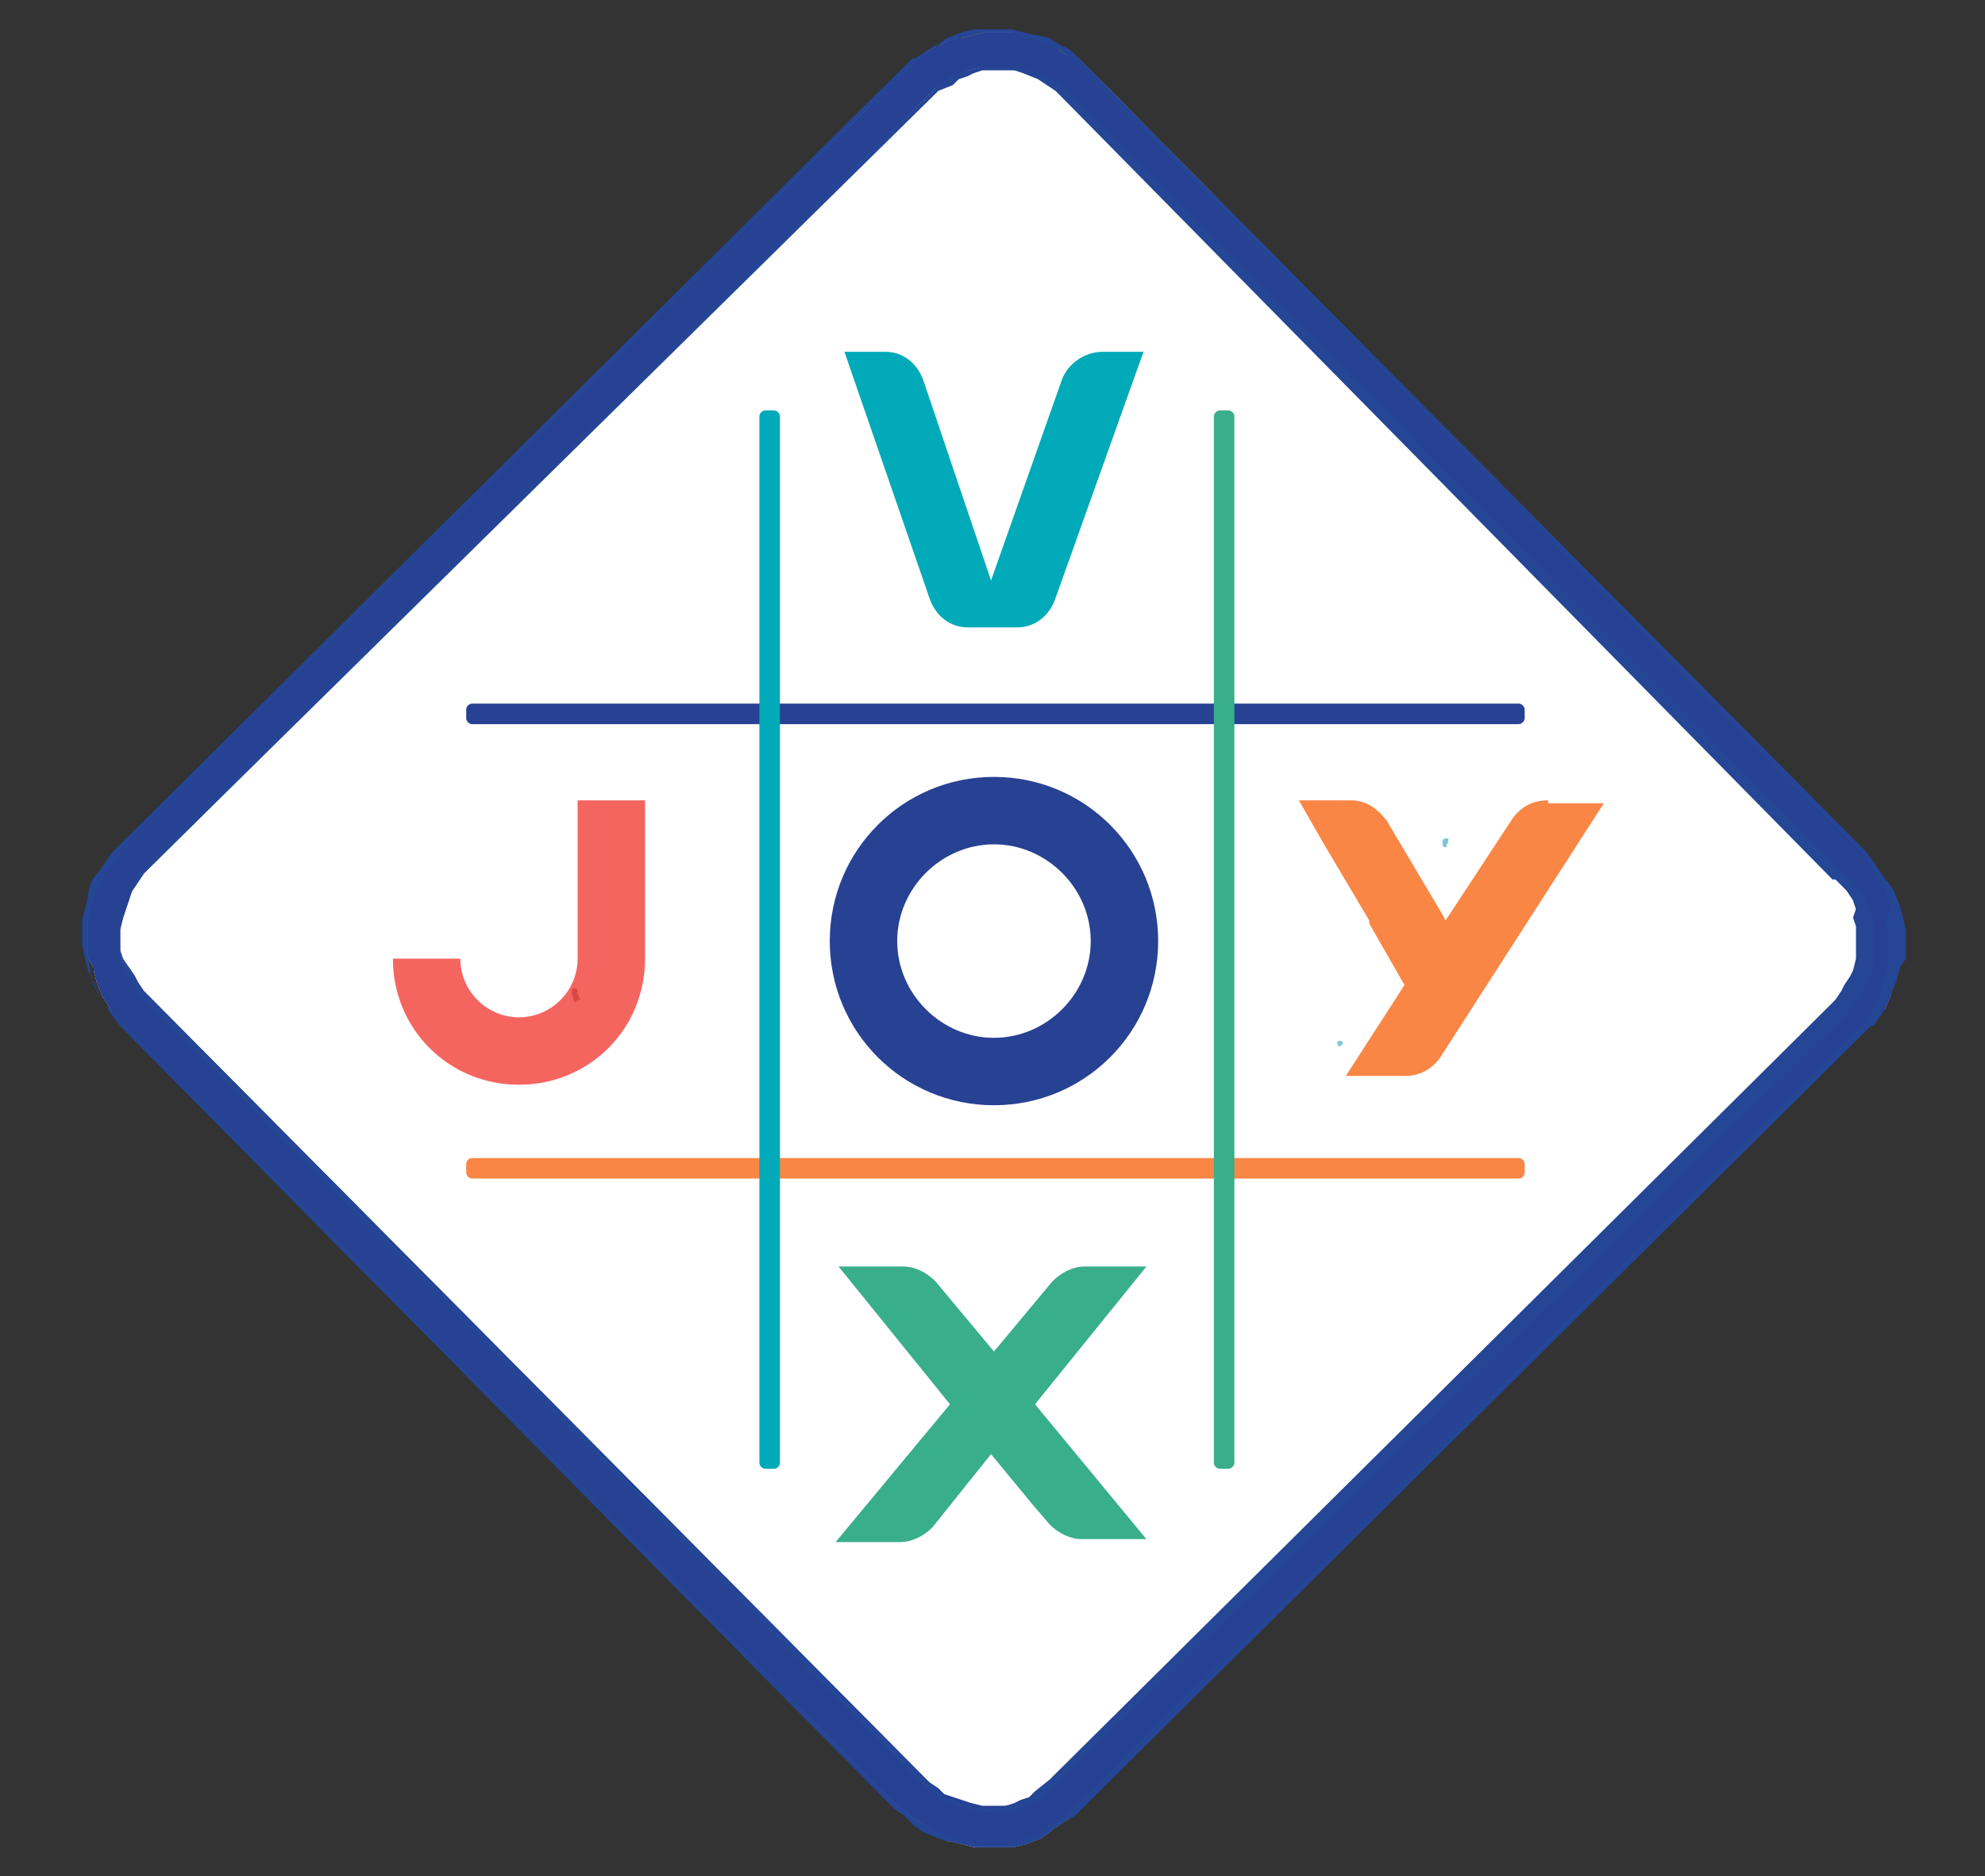 <?xml version="1.0" encoding="utf-8"?>
<!-- Generator: Adobe Illustrator 21.1.0, SVG Export Plug-In . SVG Version: 6.00 Build 0)  -->
<svg version="1.1" id="Calque_1" xmlns="http://www.w3.org/2000/svg" xmlns:xlink="http://www.w3.org/1999/xlink" x="0px" y="0px"
	 viewBox="0 0 67.7 64" style="enable-background:new 0 0 67.7 64;" xml:space="preserve">
<rect x="0" y="0" width="67.7" height="64" fill="#333333" stroke="none"/>
<style type="text/css">
	.st0{fill:#FFFFFF;}
	.st1{fill-rule:evenodd;clip-rule:evenodd;fill:#FFFFFF;}
	.st2{fill:#274193;}
	.st3{fill:#F98645;}
	.st4{fill:#39AE8B;}
	.st5{fill:#00AAB8;}
	.st6{fill:#F56560;}
	.st7{fill:#DB4842;}
	.st8{fill-rule:evenodd;clip-rule:evenodd;fill:#7FC7D5;}
	.st9{fill:#7FC7D5;}
	.st10{fill-rule:evenodd;clip-rule:evenodd;fill:#274193;}
	.st11{fill:#254595;}
</style>
<title>logo_joyvox</title>
<g>
	<g>
		<g>
			<path class="st0" d="M19.5,33.7L19.5,33.7L19.5,33.7z M19.5,33.8L19.5,33.8L19.5,33.8L19.5,33.8z M19.5,33.8l0.1,0.2l0-0.1
				L19.5,33.8L19.5,33.8z"/>
		</g>
		<g>
			<path class="st1" d="M49.4,28.7L49.4,28.7L49.4,28.7L49.4,28.7z M45.7,35.6L45.7,35.6L45.7,35.6L45.7,35.6z"/>
		</g>
		<g>
			<path class="st0" d="M49.4,28.7L49.4,28.7L49.4,28.7L49.4,28.7z M45.7,35.6L45.7,35.6L45.7,35.6L45.7,35.6z"/>
		</g>
		<g>
			<path class="st1" d="M34,1.1l0.4,0h0.1l0.4,0.1l0.4,0.1l0.1,0l0.4,0.1L36,1.6l0.1,0.1l0.3,0.2L36.8,2l0.1,0.1l0.3,0.3L63.5,29
				l0.2,0.3l0.1,0.1l0.2,0.3l0.2,0.3l0.1,0.1l0.2,0.3l0.1,0.5l0.1,0.4l0.1,0.4v0.1l0,0.4l0,0.4v0.1L64.7,33l-0.1,0.4l-0.1,0.5
				l-0.2,0.5L64,34.6l-0.2,0.3L63.7,35l-0.3,0.3L36.8,61.6l-0.3,0.2L36.5,62l-0.3,0.2l-0.3,0.2l-0.1,0.1l-0.3,0.2l-0.5,0.2l-0.4,0.1
				l-0.4,0l-0.1,0l-0.4,0l-0.4,0l-0.1,0l-0.4-0.1l-0.4-0.1l-0.1,0L32,62.6l-0.3-0.2l-0.1-0.1l-0.3-0.2L31,61.9l-0.1-0.1l-0.3-0.2
				l-0.1-0.1l0.1,0.1L4.2,35L4,34.7l-0.1-0.1l-0.2-0.3L3.5,34l-0.2-0.5l-0.1-0.4l0-0.1L3,32.7l0-0.4l0-0.1l0-0.4l0-0.4l0-0.1L3,31
				l0.1-0.4l0-0.1l0.1-0.4l0.2-0.3l0.1-0.1l0.2-0.3l0.2-0.3L4,29l0.3-0.3L30.9,2.4l0.3-0.3L31.3,2l0.3-0.2l0.3-0.2L32,1.6l0.3-0.2
				l0.4-0.1l0.1,0l0.4-0.1l0.4-0.1h0.1L34,1.1z"/>
		</g>
		<g>
			<path class="st0" d="M34,1.1l0.4,0h0.1l0.4,0.1l0.4,0.1l0.1,0l0.4,0.1L36,1.6l0.1,0.1l0.3,0.2L36.8,2l0.1,0.1l0.3,0.3L63.5,29
				l0.2,0.3l0.1,0.1l0.2,0.3l0.2,0.3l0.1,0.1l0.2,0.3l0.1,0.5l0.1,0.4l0.1,0.4v0.1l0,0.4l0,0.4v0.1L64.7,33l-0.1,0.4l-0.1,0.5
				l-0.2,0.5L64,34.6l-0.2,0.3L63.7,35l-0.3,0.3L36.8,61.6l-0.3,0.2L36.5,62l-0.3,0.2l-0.3,0.2l-0.1,0.1l-0.3,0.2l-0.5,0.2l-0.4,0.1
				l-0.4,0l-0.1,0l-0.4,0l-0.4,0l-0.1,0l-0.4-0.1l-0.4-0.1l-0.1,0L32,62.6l-0.3-0.2l-0.1-0.1l-0.3-0.2L31,61.9l-0.1-0.1l-0.3-0.2
				l-0.1-0.1l0.1,0.1L4.2,35L4,34.7l-0.1-0.1l-0.2-0.3L3.5,34l-0.2-0.5l-0.1-0.4l0-0.1L3,32.7l0-0.4l0-0.1l0-0.4l0-0.4l0-0.1L3,31
				l0.1-0.4l0-0.1l0.1-0.4l0.2-0.3l0.1-0.1l0.2-0.3l0.2-0.3L4,29l0.3-0.3L30.9,2.4l0.3-0.3L31.3,2l0.3-0.2l0.3-0.2L32,1.6l0.3-0.2
				l0.4-0.1l0.1,0l0.4-0.1l0.4-0.1h0.1L34,1.1z"/>
		</g>
	</g>
	<g>
		<g>
			<rect x="16.1" y="24.2" class="st2" width="35.7" height="0.3"/>
			<path class="st2" d="M51.8,24.7H16.1c-0.1,0-0.2-0.1-0.2-0.2v-0.3c0-0.1,0.1-0.2,0.2-0.2h35.7c0.1,0,0.2,0.1,0.2,0.2v0.3
				C52,24.6,51.9,24.7,51.8,24.7z"/>
		</g>
	</g>
	<g>
		<g>
			<rect x="16.1" y="39.6" class="st3" width="35.7" height="0.3"/>
			<path class="st3" d="M51.8,40.2H16.1c-0.1,0-0.2-0.1-0.2-0.2v-0.3c0-0.1,0.1-0.2,0.2-0.2h35.7c0.1,0,0.2,0.1,0.2,0.2V40
				C52,40.1,51.9,40.2,51.8,40.2z"/>
		</g>
	</g>
	<g>
		<g>
			<rect x="41.5" y="14.2" class="st4" width="0.3" height="35.7"/>
			<path class="st4" d="M41.9,50.1h-0.3c-0.1,0-0.2-0.1-0.2-0.2V14.2c0-0.1,0.1-0.2,0.2-0.2h0.3c0.1,0,0.2,0.1,0.2,0.2v35.7
				C42.1,50,42,50.1,41.9,50.1z"/>
		</g>
	</g>
	<g>
		<g>
			<rect x="26.1" y="14.2" class="st5" width="0.3" height="35.7"/>
			<path class="st5" d="M26.4,50.1h-0.3c-0.1,0-0.2-0.1-0.2-0.2V14.2c0-0.1,0.1-0.2,0.2-0.2h0.3c0.1,0,0.2,0.1,0.2,0.2v35.7
				C26.6,50,26.5,50.1,26.4,50.1z"/>
		</g>
	</g>
	<g>
		<path class="st5" d="M36.2,13l-2.4,6.8L31.5,13c-0.2-0.6-0.7-1-1.3-1h-1.4l2.9,8.4c0.2,0.6,0.7,1,1.3,1h1.7c0.6,0,1.1-0.4,1.3-1
			L39,12h-1.4C37,12,36.4,12.4,36.2,13z"/>
	</g>
	<g>
		<path class="st6" d="M19.7,27.3v5.4c0,1.1-0.9,2-2,2s-2-0.9-2-2h-2.3c0,2.4,1.9,4.3,4.3,4.3s4.3-1.9,4.3-4.3v-5.4H19.7z"/>
	</g>
	<g>
		<path class="st4" d="M35.3,47.9l3.8-4.7H37c-0.4,0-0.8,0.2-1.1,0.5l-2,2.4l-2-2.4c-0.3-0.3-0.7-0.5-1.1-0.5h-2.2l3.8,4.7l-3.9,4.7
			h2.2c0.4,0,0.8-0.2,1.1-0.5l2-2.5l1.4,1.7v0l0.6,0.7c0.3,0.3,0.7,0.5,1.1,0.5h2.2L35.3,47.9z M35.3,47.9L35.3,47.9L35.3,47.9
			L35.3,47.9z"/>
	</g>
	<g>
		<path class="st3" d="M52.8,27.3c-0.5,0-0.9,0.2-1.2,0.6l-2.3,3.5l-0.1-0.2L47.3,28c-0.3-0.4-0.7-0.7-1.2-0.7h-1.8l0.8,1.4l0,0
			l1.6,2.7l0,0.1h0l1.2,2.1l-2,3.1h2c0.5,0,0.9-0.2,1.2-0.6l5.6-8.7H52.8z"/>
	</g>
	<g>
		<g>
			<path class="st7" d="M19.6,34.2C19.6,34.2,19.5,34.1,19.6,34.2l-0.1-0.3c0,0,0,0,0,0v-0.1l0,0c0,0,0,0,0,0c0,0,0-0.1,0.1-0.1
				c0,0,0.1,0,0.1,0.1l0,0.1c0,0,0,0,0,0c0,0,0,0,0,0c0,0,0,0,0,0v0l0.1,0.2C19.7,34.1,19.7,34.1,19.6,34.2
				C19.6,34.2,19.6,34.2,19.6,34.2z"/>
		</g>
		<g>
			<path class="st8" d="M49.4,28.7L49.4,28.7L49.4,28.7L49.4,28.7z M45.7,35.6L45.7,35.6L45.7,35.6L45.7,35.6z"/>
		</g>
		<g>
			<path class="st9" d="M45.7,35.7C45.6,35.7,45.6,35.6,45.7,35.7l-0.1-0.1c0,0,0-0.1,0.1-0.1c0,0,0.1,0,0.1,0.1L45.7,35.7
				C45.7,35.6,45.7,35.7,45.7,35.7z M49.3,28.9C49.3,28.9,49.3,28.9,49.3,28.9c-0.1,0-0.1-0.1-0.1-0.1l0-0.1c0,0,0-0.1,0.1-0.1h0
				c0,0,0.1,0,0.1,0c0,0,0,0.1,0,0.1L49.3,28.9C49.4,28.8,49.4,28.9,49.3,28.9z"/>
		</g>
		<g>
			<path class="st10" d="M34,1.1l0.4,0h0.1l0.4,0.1l0.4,0.1l0.1,0l0.4,0.1L36,1.6l0.1,0.1l0.3,0.2L36.8,2l0.1,0.1l0.3,0.3L63.5,29
				l0.2,0.3l0.1,0.1l0.2,0.3l0.2,0.3l0.1,0.1l0.2,0.3l0.1,0.5l0.1,0.4l0.1,0.4v0.1l0,0.4l0,0.4v0.1L64.7,33l-0.1,0.4l-0.1,0.5
				l-0.2,0.5L64,34.6l-0.2,0.3L63.7,35l-0.3,0.3L36.8,61.6l-0.3,0.2L36.5,62l-0.3,0.2l-0.3,0.2l-0.1,0.1l-0.3,0.2l-0.5,0.2l-0.4,0.1
				l-0.4,0l-0.1,0l-0.4,0l-0.4,0l-0.1,0l-0.4-0.1l-0.4-0.1l-0.1,0L32,62.6l-0.3-0.2l-0.1-0.1l-0.3-0.2l-0.3-0.2l-0.1-0.1l-0.3-0.2
				l-0.1-0.1l0.1,0.1L4.2,35L4,34.7l-0.1-0.1l-0.2-0.3L3.5,34l-0.2-0.5l-0.1-0.4l0-0.1L3,32.7l0-0.4l0-0.1l0-0.4l0-0.4l0-0.1L3,31
				l0.1-0.4l0-0.1l0.1-0.4l0.2-0.3l0.1-0.1l0.2-0.3l0.2-0.3L4,29l0.3-0.3L30.9,2.4l0.3-0.3L31.3,2l0.3-0.2l0.3-0.2L32,1.6l0.3-0.2
				l0.4-0.1l0.1,0l0.4-0.1l0.4-0.1h0.1L34,1.1z M34,2.3l-0.4,0l-0.2,0l-0.4,0.1l-0.2,0.1l-0.3,0.1l-0.2,0.2L31.9,3l-0.2,0.2
				L5.1,29.6l-0.2,0.2l-0.2,0.3l-0.2,0.3l-0.1,0.3l-0.1,0.3l-0.1,0.3l-0.1,0.4l0,0.2l0,0.2l0,0.4l0.1,0.4L4.4,33l0.2,0.3l0.1,0.2
				l0.2,0.3l0.2,0.2l26.4,26.6l0.2,0.2l0.3,0.2l0.2,0.2l0.3,0.1l0.3,0.1l0.3,0.1l0.4,0.1l0.2,0l0.2,0l0.4,0l0.4-0.1l0.2-0.1l0.3-0.1
				l0.2-0.2l0.3-0.2l0.2-0.2l26.6-26.4l0.2-0.2l0.2-0.3l0.1-0.2l0.2-0.3l0.1-0.2l0.1-0.4l0-0.2l0-0.4l0-0.4l0-0.3l-0.1-0.4L63.3,31
				l-0.1-0.3L63,30.4l-0.2-0.3l-0.1-0.2l-0.1-0.1L36.3,3.2L36,3l-0.3-0.2l-0.3-0.2l-0.3-0.1l-0.3-0.1l-0.3-0.1l-0.2,0L34,2.3z"/>
		</g>
		<g>
			<path class="st2" d="M34,1.1l0.4,0h0.1l0.4,0.1l0.4,0.1l0.1,0l0.4,0.1L36,1.6l0.1,0.1l0.3,0.2L36.8,2l0.1,0.1l0.3,0.3L63.5,29
				l0.2,0.3l0.1,0.1l0.2,0.3l0.2,0.3l0.1,0.1l0.2,0.3l0.1,0.5l0.1,0.4l0.1,0.4v0.1l0,0.4l0,0.4v0.1L64.7,33l-0.1,0.4l-0.1,0.5
				l-0.2,0.5L64,34.6l-0.2,0.3L63.7,35l-0.3,0.3L36.8,61.6l-0.3,0.2L36.5,62l-0.3,0.2l-0.3,0.2l-0.1,0.1l-0.3,0.2l-0.5,0.2l-0.4,0.1
				l-0.4,0l-0.1,0l-0.4,0l-0.4,0l-0.1,0l-0.4-0.1l-0.4-0.1l-0.1,0L32,62.6l-0.3-0.2l-0.1-0.1l-0.3-0.2l-0.3-0.2l-0.1-0.1l-0.3-0.2
				l-0.1-0.1l0.1,0.1L4.2,35L4,34.7l-0.1-0.1l-0.2-0.3L3.5,34l-0.2-0.5l-0.1-0.4l0-0.1L3,32.7l0-0.4l0-0.1l0-0.4l0-0.4l0-0.1L3,31
				l0.1-0.4l0-0.1l0.1-0.4l0.2-0.3l0.1-0.1l0.2-0.3l0.2-0.3L4,29l0.3-0.3L30.9,2.4l0.3-0.3L31.3,2l0.3-0.2l0.3-0.2L32,1.6l0.3-0.2
				l0.4-0.1l0.1,0l0.4-0.1l0.4-0.1h0.1L34,1.1z M34,2.3l-0.4,0l-0.2,0l-0.4,0.1l-0.2,0.1l-0.3,0.1l-0.2,0.2L31.9,3l-0.2,0.2
				L5.1,29.6l-0.2,0.2l-0.2,0.3l-0.2,0.3l-0.1,0.3l-0.1,0.3l-0.1,0.3l-0.1,0.4l0,0.2l0,0.2l0,0.4l0.1,0.4L4.4,33l0.2,0.3l0.1,0.2
				l0.2,0.3l0.2,0.2l26.4,26.6l0.2,0.2l0.3,0.2l0.2,0.2l0.3,0.1l0.3,0.1l0.3,0.1l0.4,0.1l0.2,0l0.2,0l0.4,0l0.4-0.1l0.2-0.1l0.3-0.1
				l0.2-0.2l0.3-0.2l0.2-0.2l26.6-26.4l0.2-0.2l0.2-0.3l0.1-0.2l0.2-0.3l0.1-0.2l0.1-0.4l0-0.2l0-0.4l0-0.4l0-0.3l-0.1-0.4L63.3,31
				l-0.1-0.3L63,30.4l-0.2-0.3l-0.1-0.2l-0.1-0.1L36.3,3.2L36,3l-0.3-0.2l-0.3-0.2l-0.3-0.1l-0.3-0.1l-0.3-0.1l-0.2,0L34,2.3z"/>
			<path class="st11" d="M33.7,63l-0.4,0l-0.5-0.1l-0.4-0.1l-0.1,0L32,62.7l-0.5-0.2l-0.3-0.2L30.9,62l-0.1-0.1l-0.3-0.2
				c0,0,0,0,0,0L4.1,35l-0.3-0.4l-0.2-0.3L3.4,34l-0.2-0.5L3,33.1l-0.1-0.4l-0.1-0.5l0-0.4l0-0.4L2.9,31L3,30.6l0-0.1l0.1-0.4
				l0.2-0.3l0.1-0.1l0.2-0.3l0.2-0.3L3.9,29l0.3-0.3L30.8,2.3l0.3-0.3L31.2,2l0.3-0.2l0.3-0.2L32,1.5l0.3-0.2l0.5-0.2l0.4-0.1
				L33.5,1l0.1,0L34,1c0,0,0,0,0,0l0.4,0l0.1,0l0.4,0.1l0.4,0.1l0.1,0l0.4,0.1l0.3,0.2l0.4,0.2L36.8,2l0.1,0.1l0.3,0.3L63.6,29
				l0.3,0.4l0.2,0.3l0.2,0.3l0.1,0.1l0.2,0.3l0.2,0.5l0.1,0.4l0.1,0.4l0,0.1l0,0.4l0,0.4l0,0.1L64.8,33l-0.1,0.4l-0.2,0.5l-0.2,0.5
				l-0.2,0.3l-0.2,0.3L63.8,35l-0.3,0.3L36.9,61.7L36.6,62L36.5,62l-0.3,0.2l-0.3,0.2l-0.1,0.1l-0.3,0.2l-0.5,0.2l-0.4,0.1L34.1,63
				L33.7,63z M30.5,61.5C30.5,61.5,30.5,61.5,30.5,61.5l0.1,0.1l0.3,0.2l0.1,0.1l0.3,0.2l0.3,0.2l0.1,0.1l0.3,0.1l0.4,0.2l0.3,0.1
				l0.5,0.1l0.4,0l0.3,0l0.1,0l0.4,0l0.3-0.1l0.4-0.1l0.4-0.2l0.3-0.2l0.3-0.2l0.1-0.1l0.3-0.2l26.6-26.4l0.3-0.3l0.1-0.1l0.2-0.3
				l0.2-0.3l0.2-0.4l0.1-0.4l0.1-0.4l0.1-0.3l0-0.1l0-0.4l0-0.5l-0.1-0.4L64.5,31l-0.1-0.4l-0.2-0.4L64,29.8l-0.2-0.3l-0.1-0.1
				l-0.2-0.3L37.1,2.5l-0.4-0.4l-0.3-0.2L36,1.6l-0.3-0.1l-0.5-0.2l-0.4-0.1l-0.3-0.1l-0.1,0l-0.4,0l-0.5,0l-0.3,0.1l-0.5,0.1
				l-0.4,0.1l-0.4,0.2l-0.3,0.2l-0.4,0.3l-0.3,0.3L4.3,28.8L4,29.2l-0.2,0.3l-0.3,0.4l-0.1,0.3l-0.2,0.5L3.1,31L3,31.5l0,0.3l0,0.4
				l0,0.1l0,0.4l0.1,0.5l0.1,0.4l0.2,0.4l0.2,0.3L4,34.6l0.2,0.3L30.5,61.5z M33.7,61.8l-0.3,0l-0.4-0.1l-0.3-0.1l-0.3-0.1l-0.3-0.1
				c0,0,0,0,0,0l-0.2-0.2L31.6,61l-0.2-0.2L5,34.2L4.8,34l-0.2-0.3l-0.1-0.2l-0.2-0.3l-0.1-0.3l-0.1-0.4l0-0.4l0-0.2l0-0.3l0.1-0.4
				l0.1-0.3l0.1-0.3l0.1-0.3L4.6,30l0.2-0.3L5,29.5L31.7,3.2L31.9,3l0.3-0.2l0.2-0.2c0,0,0,0,0,0l0.3-0.1L33,2.4l0.4-0.1l0.3,0
				l0.4,0c0,0,0,0,0,0l0.4,0l0.3,0l0.3,0.1l0.6,0.2l0.3,0.2l0.3,0.2l0.3,0.3l26.4,26.6l0.1,0c0,0,0,0,0,0l0.1,0.2l0.2,0.3l0.2,0.2
				c0,0,0,0,0,0l0.1,0.3l0.1,0.2l0.1,0.4l0,0.3l0,0.4l0,0.4l0,0.3l-0.1,0.4l-0.1,0.2l-0.2,0.3l-0.1,0.2l-0.2,0.3l-0.2,0.3L36,60.9
				l-0.5,0.4l-0.2,0.2c0,0,0,0,0,0l-0.3,0.1l-0.2,0.1l-0.4,0.1L33.7,61.8z M32.2,61.3l0.3,0.1l0.3,0.1l0.3,0.1l0.4,0.1l0.2,0
				l0.6-0.1l0.3-0.1l0.2-0.1l0.3-0.1l0.2-0.2l0.5-0.4l26.6-26.4l0.2-0.2l0.2-0.3l0.1-0.2l0.2-0.3l0.1-0.2l0.1-0.4l0-0.2l0-0.3l0-0.3
				l0-0.3l-0.1-0.3L63.3,31l-0.1-0.3L63,30.4L62.6,30l-0.1,0L36.2,3.3L36,3.1l-0.3-0.2l-0.3-0.2l-0.5-0.2l-0.3-0.1l-0.2,0l-0.3,0
				l-0.4,0l-0.2,0l-0.3,0.1l-0.2,0.1l-0.3,0.1l-0.2,0.2L32,3.1l-0.2,0.2L5.1,29.6l-0.2,0.2l-0.2,0.3l-0.2,0.3l-0.1,0.2l-0.1,0.3
				l-0.1,0.3l-0.1,0.4l0,0.2l0,0.2l0,0.4l0.1,0.3L4.4,33l0.2,0.3l0.1,0.2l0.2,0.3l0.2,0.2l26.4,26.6l0.2,0.2L32.2,61.3z"/>
		</g>
	</g>
	<g>
		<g>
			<path class="st2" d="M33.9,26.5c-3.1,0-5.6,2.5-5.6,5.6c0,3.1,2.5,5.6,5.6,5.6c3.1,0,5.6-2.5,5.6-5.6C39.5,29,37,26.5,33.9,26.5z
				 M33.9,35.4c-1.8,0-3.3-1.5-3.3-3.3c0-1.8,1.5-3.3,3.3-3.3c1.8,0,3.3,1.5,3.3,3.3C37.2,33.9,35.7,35.4,33.9,35.4z"/>
		</g>
	</g>
</g>
</svg>
